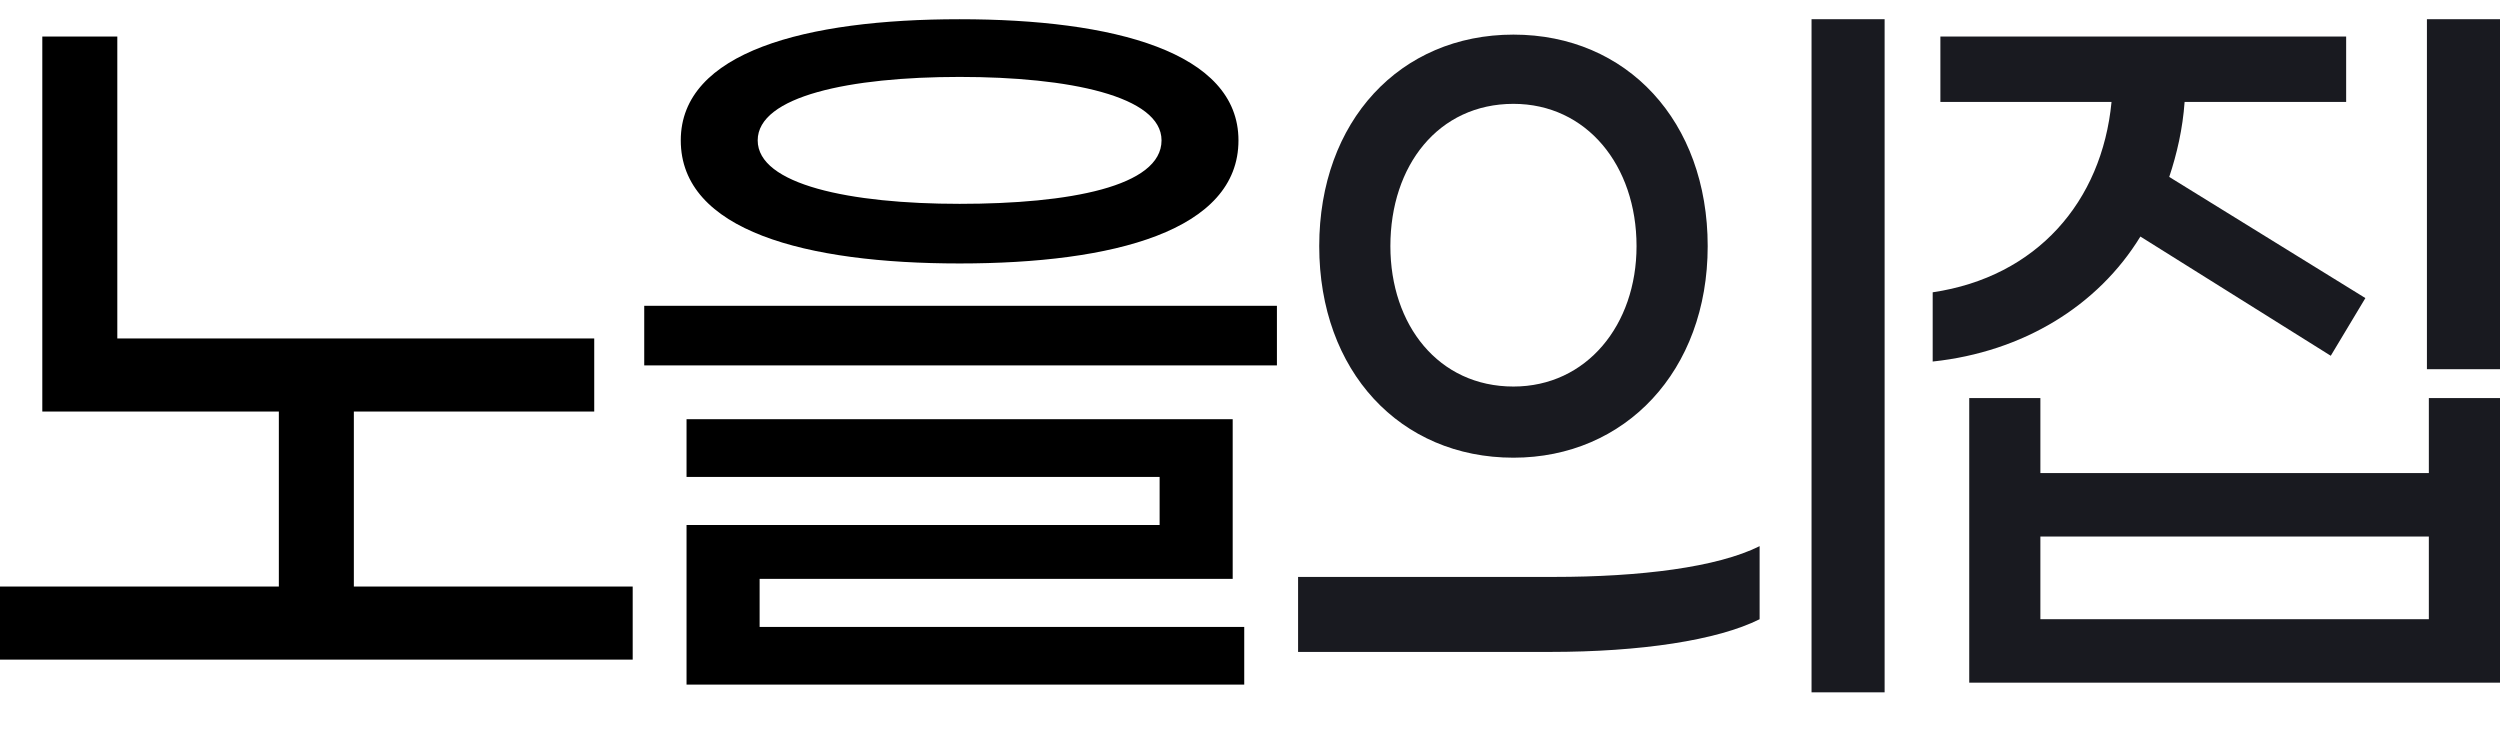 <?xml version="1.0" encoding="utf-8"?>
<!-- Generator: Adobe Illustrator 23.0.0, SVG Export Plug-In . SVG Version: 6.00 Build 0)  -->
<svg version="1.1" id="레이어_1" xmlns="http://www.w3.org/2000/svg" xmlns:xlink="http://www.w3.org/1999/xlink" x="0px"
	 y="0px" viewBox="0 0 130 38" style="enable-background:new 0 0 130 38;" xml:space="preserve">
<style type="text/css">
	.st0{fill:#191A20;}
</style>
<path class="st0" d="M94.2,36H98V1h-3.8V36z M78.7,23.8c5.8,0,10.1-4.5,10.1-11s-4.2-11-10.1-11s-10.1,4.5-10.1,11
	S72.8,23.8,78.7,23.8z M78.7,20.1c-3.9,0-6.4-3.2-6.4-7.3c0-4.2,2.5-7.4,6.4-7.4c3.8,0,6.4,3.2,6.4,7.4
	C85.1,16.9,82.5,20.1,78.7,20.1z M67.5,33.9h13.1c4.7,0,8.7-0.6,10.9-1.7v-3.8c-2.2,1.1-6.2,1.6-10.7,1.6H67.5V33.9z"/>
<path class="st0" d="M126.2,1v18.2h3.8V1H126.2z M111.3,12.3l9.9,6.2l1.8-3l-10.2-6.3c0.4-1.2,0.7-2.5,0.8-3.9h8.4V1.9h-21.1v3.4
	h8.9c-0.5,5.2-3.9,9.1-9.3,9.9v3.6C105.2,18.3,109.1,15.9,111.3,12.3z M126.3,24.6h-20.2v-3.9h-3.7v14.8H130V20.7h-3.7V24.6z
	 M106.1,32.2v-4.3h20.2v4.3H106.1z"/>
<path d="M32.9,30.5v3.8H0v-3.8h14.5v-9.1H2.2V1.9h3.9v15.7h24.8v3.8H18.4v9.1H32.9z"/>
<path d="M33.5,15.9h32.9V19H33.5V15.9z M35.4,7.3c0-4.6,6.5-6.3,14.5-6.3s14.5,1.7,14.5,6.3c0,4.7-6.5,6.4-14.5,6.4
	S35.4,12,35.4,7.3z M35.7,27.3h24.6v-2.5H35.7v-3h28.4v8.3H39.5v2.5h25.2v3h-29V27.3z M60.4,7.3C60.4,5,55.6,4,49.9,4
	S39.4,5,39.4,7.3s4.8,3.3,10.5,3.3S60.4,9.7,60.4,7.3z"/>
</svg>
